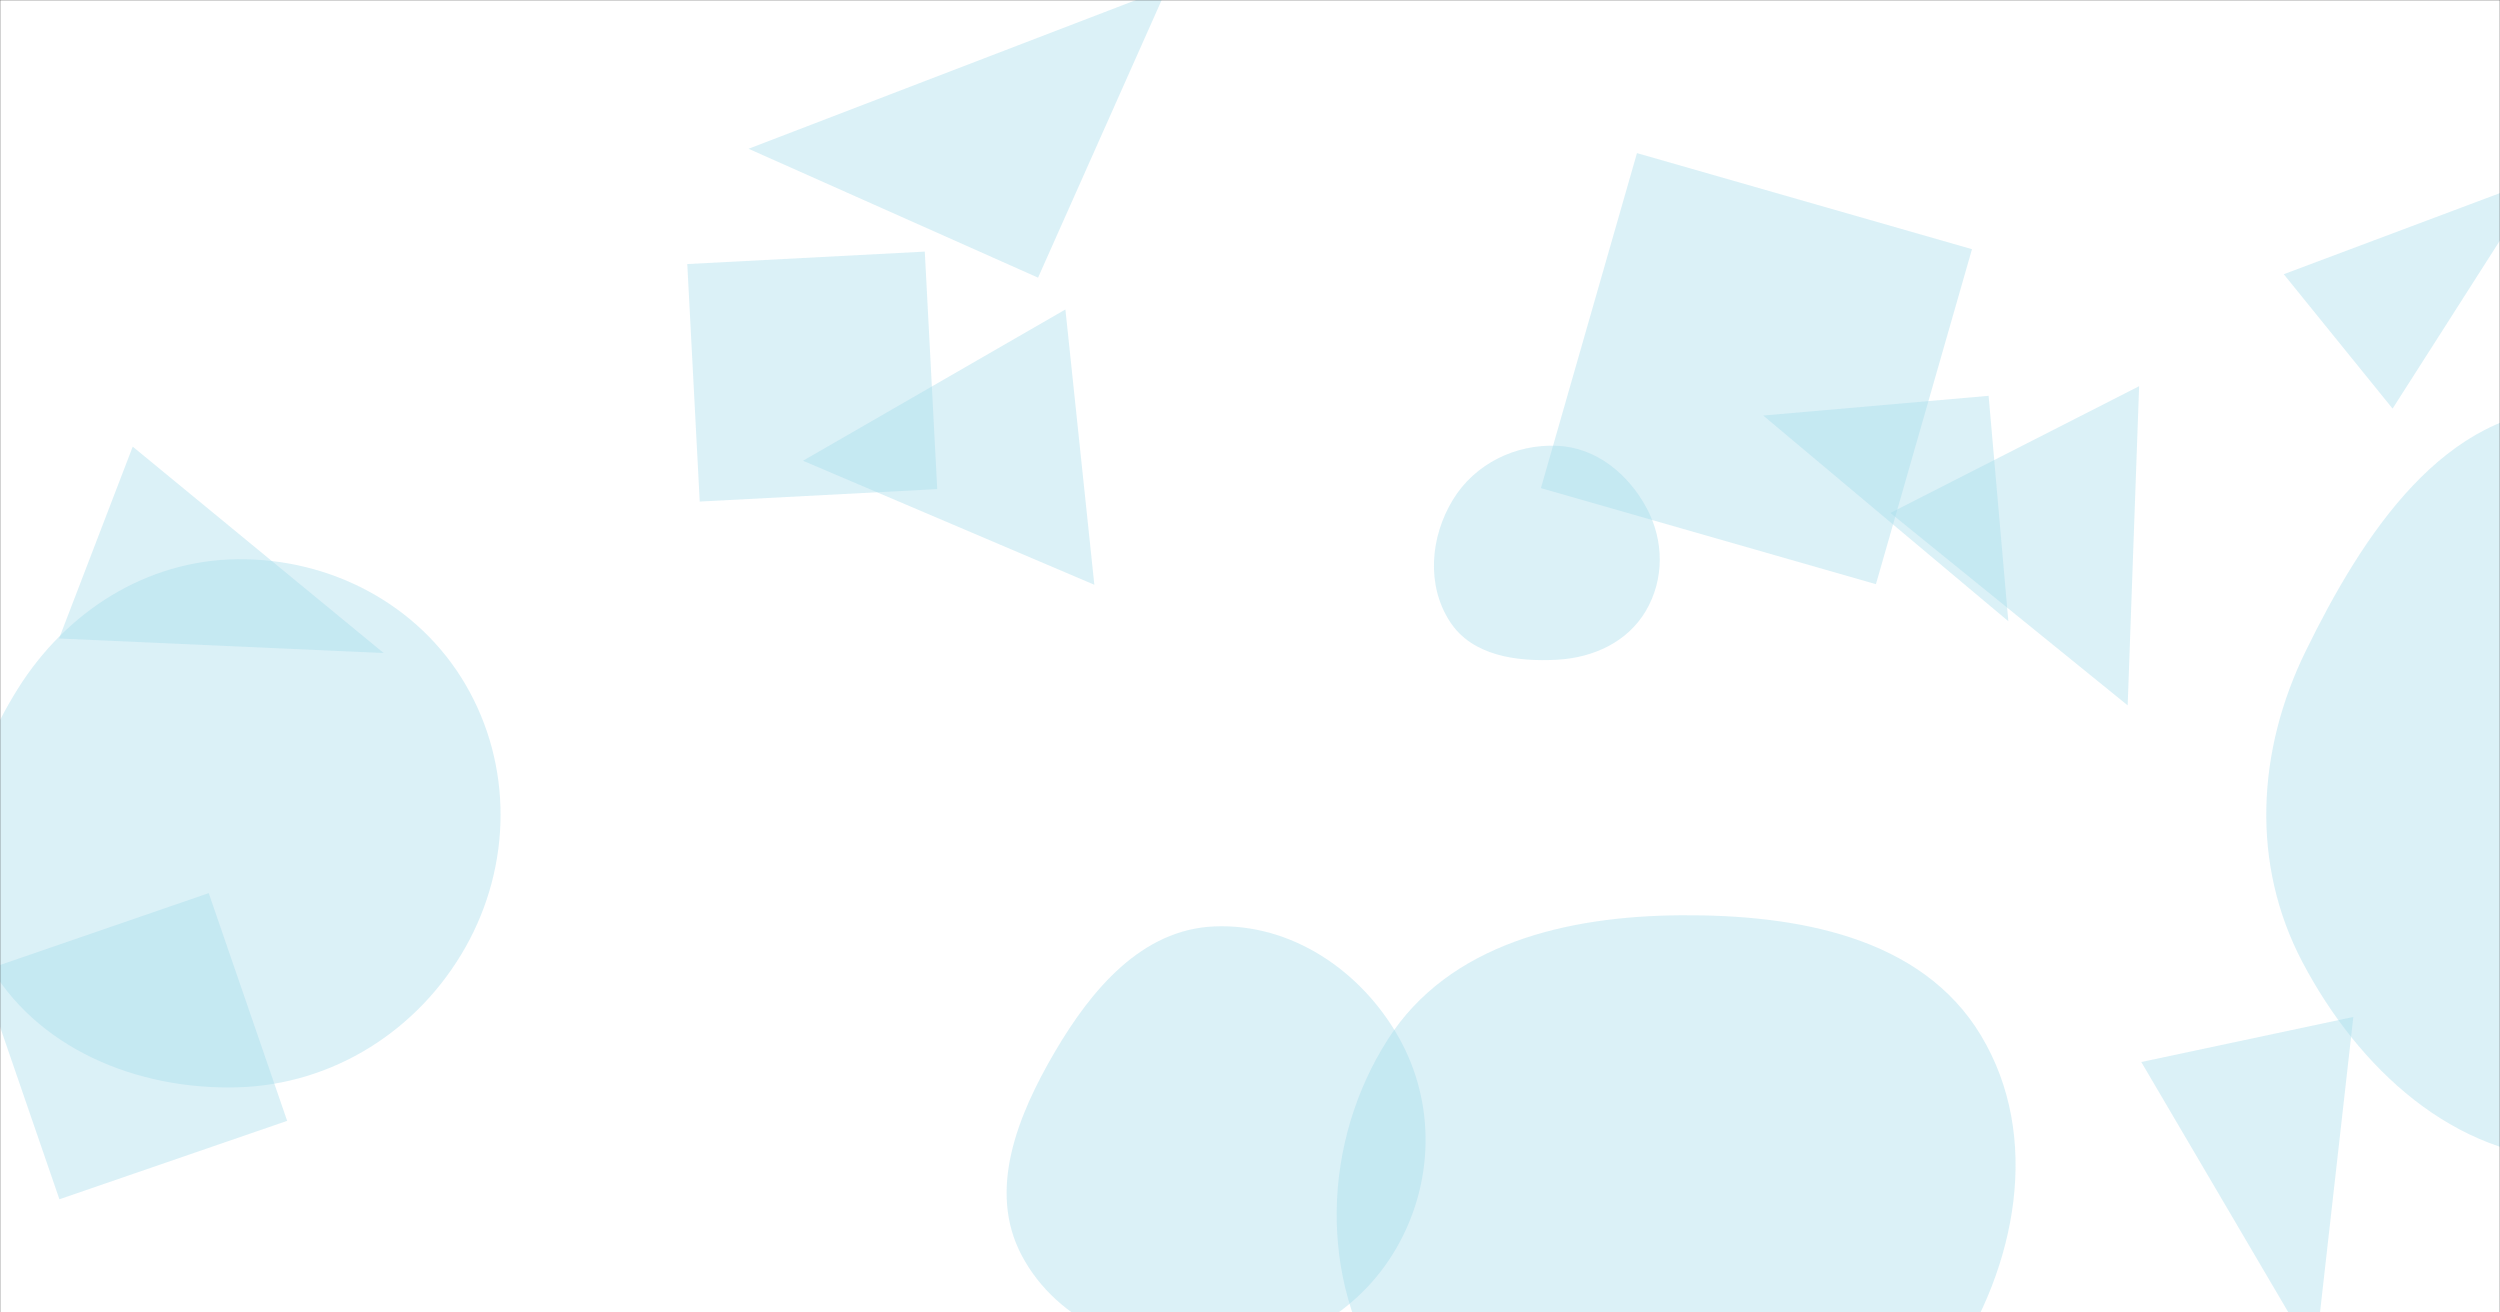 <svg xmlns="http://www.w3.org/2000/svg" version="1.1" xmlns:xlink="http://www.w3.org/1999/xlink" xmlns:svgjs="http://svgjs.com/svgjs" width="1440" height="756" preserveAspectRatio="none" viewBox="0 0 1440 756"><rect x="0" y="0" width="1440" height="756" fill="#333333" stroke="none"/><g mask="url(&quot;#SvgjsMask2439&quot;)" fill="none"><rect width="1440" height="756" x="0" y="0" fill="rgba(255, 255, 255, 1)"></rect><path d="M136.77,626.303C191.817,624.788,241.019,593.565,268.105,545.619C294.742,498.468,295.421,440.727,267.985,394.036C240.902,347.945,190.226,321.55,136.77,322.114C84.296,322.668,38.084,352.259,10.265,396.755C-19.562,444.462,-34.87,503.934,-7.713,553.21C20.208,603.874,78.944,627.895,136.77,626.303" fill="rgba(165, 221, 235, 0.4)" class="triangle-float1"></path><path d="M1315.439 157.944L1378.128 235.357 1462.904 102.618z" fill="rgba(165, 221, 235, 0.4)" class="triangle-float3"></path><path d="M76.452 257.267L34.03 367.781 221.012 376.157z" fill="rgba(165, 221, 235, 0.4)" class="triangle-float1"></path><path d="M1080.531 336.494L1135.863 143.527 942.896 88.194 887.563 281.162z" fill="rgba(165, 221, 235, 0.4)" class="triangle-float1"></path><path d="M896.956,379.997C917.721,378.855,937.381,369.852,947.96,351.948C958.722,333.734,958.508,311.38,948.515,292.733C937.907,272.938,919.392,257.76,896.956,256.773C872.822,255.711,849.456,267.191,836.89,287.822C823.816,309.287,821.486,337.094,835.208,358.151C847.983,377.756,873.591,381.282,896.956,379.997" fill="rgba(165, 221, 235, 0.4)" class="triangle-float2"></path><path d="M699.435,779.707C742.557,778.973,782.275,756.668,804.025,719.426C825.967,681.856,827.097,635.571,805.755,597.657C784.004,559.015,743.739,531.756,699.435,533.617C657.682,535.37,628.65,569.918,607.534,605.981C586.115,642.562,568.67,685.624,588.492,723.094C609.3,762.428,654.942,780.464,699.435,779.707" fill="rgba(165, 221, 235, 0.4)" class="triangle-float2"></path><path d="M1225.538 406.288L1232.134 222.445 1088.85 295.452z" fill="rgba(165, 221, 235, 0.4)" class="triangle-float3"></path><path d="M539.848 281.726L532.678 144.923 395.875 152.093 403.045 288.896z" fill="rgba(165, 221, 235, 0.4)" class="triangle-float2"></path><path d="M1482.494,667.893C1553.261,669.154,1616.041,622.848,1648.677,560.043C1678.971,501.745,1663.702,435.242,1633.782,376.752C1600.07,310.85,1556.517,235.611,1482.494,235.179C1408.09,234.744,1360.831,308.141,1328.115,374.967C1299.942,432.513,1296.391,497.616,1326.264,554.298C1358.439,615.348,1413.495,666.663,1482.494,667.893" fill="rgba(165, 221, 235, 0.4)" class="triangle-float2"></path><path d="M1355.527 585.753L1233.381 611.716 1333.399 781.955z" fill="rgba(165, 221, 235, 0.4)" class="triangle-float3"></path><path d="M120.231 514.435L-10.946 559.603 34.222 690.78 165.399 645.612z" fill="rgba(165, 221, 235, 0.4)" class="triangle-float2"></path><path d="M597.919 159.933L672.165-6.825 431.161 85.688z" fill="rgba(165, 221, 235, 0.4)" class="triangle-float1"></path><path d="M462.512 265.397L630.339 336.824 613.672 178.256z" fill="rgba(165, 221, 235, 0.4)" class="triangle-float3"></path><path d="M1145.44 227.99L1015.607 239.349 1156.799 357.823z" fill="rgba(165, 221, 235, 0.4)" class="triangle-float1"></path><path d="M968.151,854.974C1028.91,853.367,1089.913,836.601,1123.702,786.078C1161.522,729.528,1176.088,654.761,1141.05,596.447C1106.779,539.409,1034.691,526.736,968.151,527.193C902.635,527.643,834.532,543.545,799.32,598.796C761.703,657.82,759.152,736.257,797.667,794.699C833.217,848.641,903.571,856.682,968.151,854.974" fill="rgba(165, 221, 235, 0.4)" class="triangle-float3"></path></g><defs><mask id="SvgjsMask2439"><rect width="1440" height="756" fill="#ffffff"></rect></mask><style>
            @keyframes float1 {
                0%{transform: translate(0, 0)}
                50%{transform: translate(-10px, 0)}
                100%{transform: translate(0, 0)}
            }

            .triangle-float1 {
                animation: float1 5s infinite;
            }

            @keyframes float2 {
                0%{transform: translate(0, 0)}
                50%{transform: translate(-5px, -5px)}
                100%{transform: translate(0, 0)}
            }

            .triangle-float2 {
                animation: float2 4s infinite;
            }

            @keyframes float3 {
                0%{transform: translate(0, 0)}
                50%{transform: translate(0, -10px)}
                100%{transform: translate(0, 0)}
            }

            .triangle-float3 {
                animation: float3 6s infinite;
            }
        </style></defs></svg>